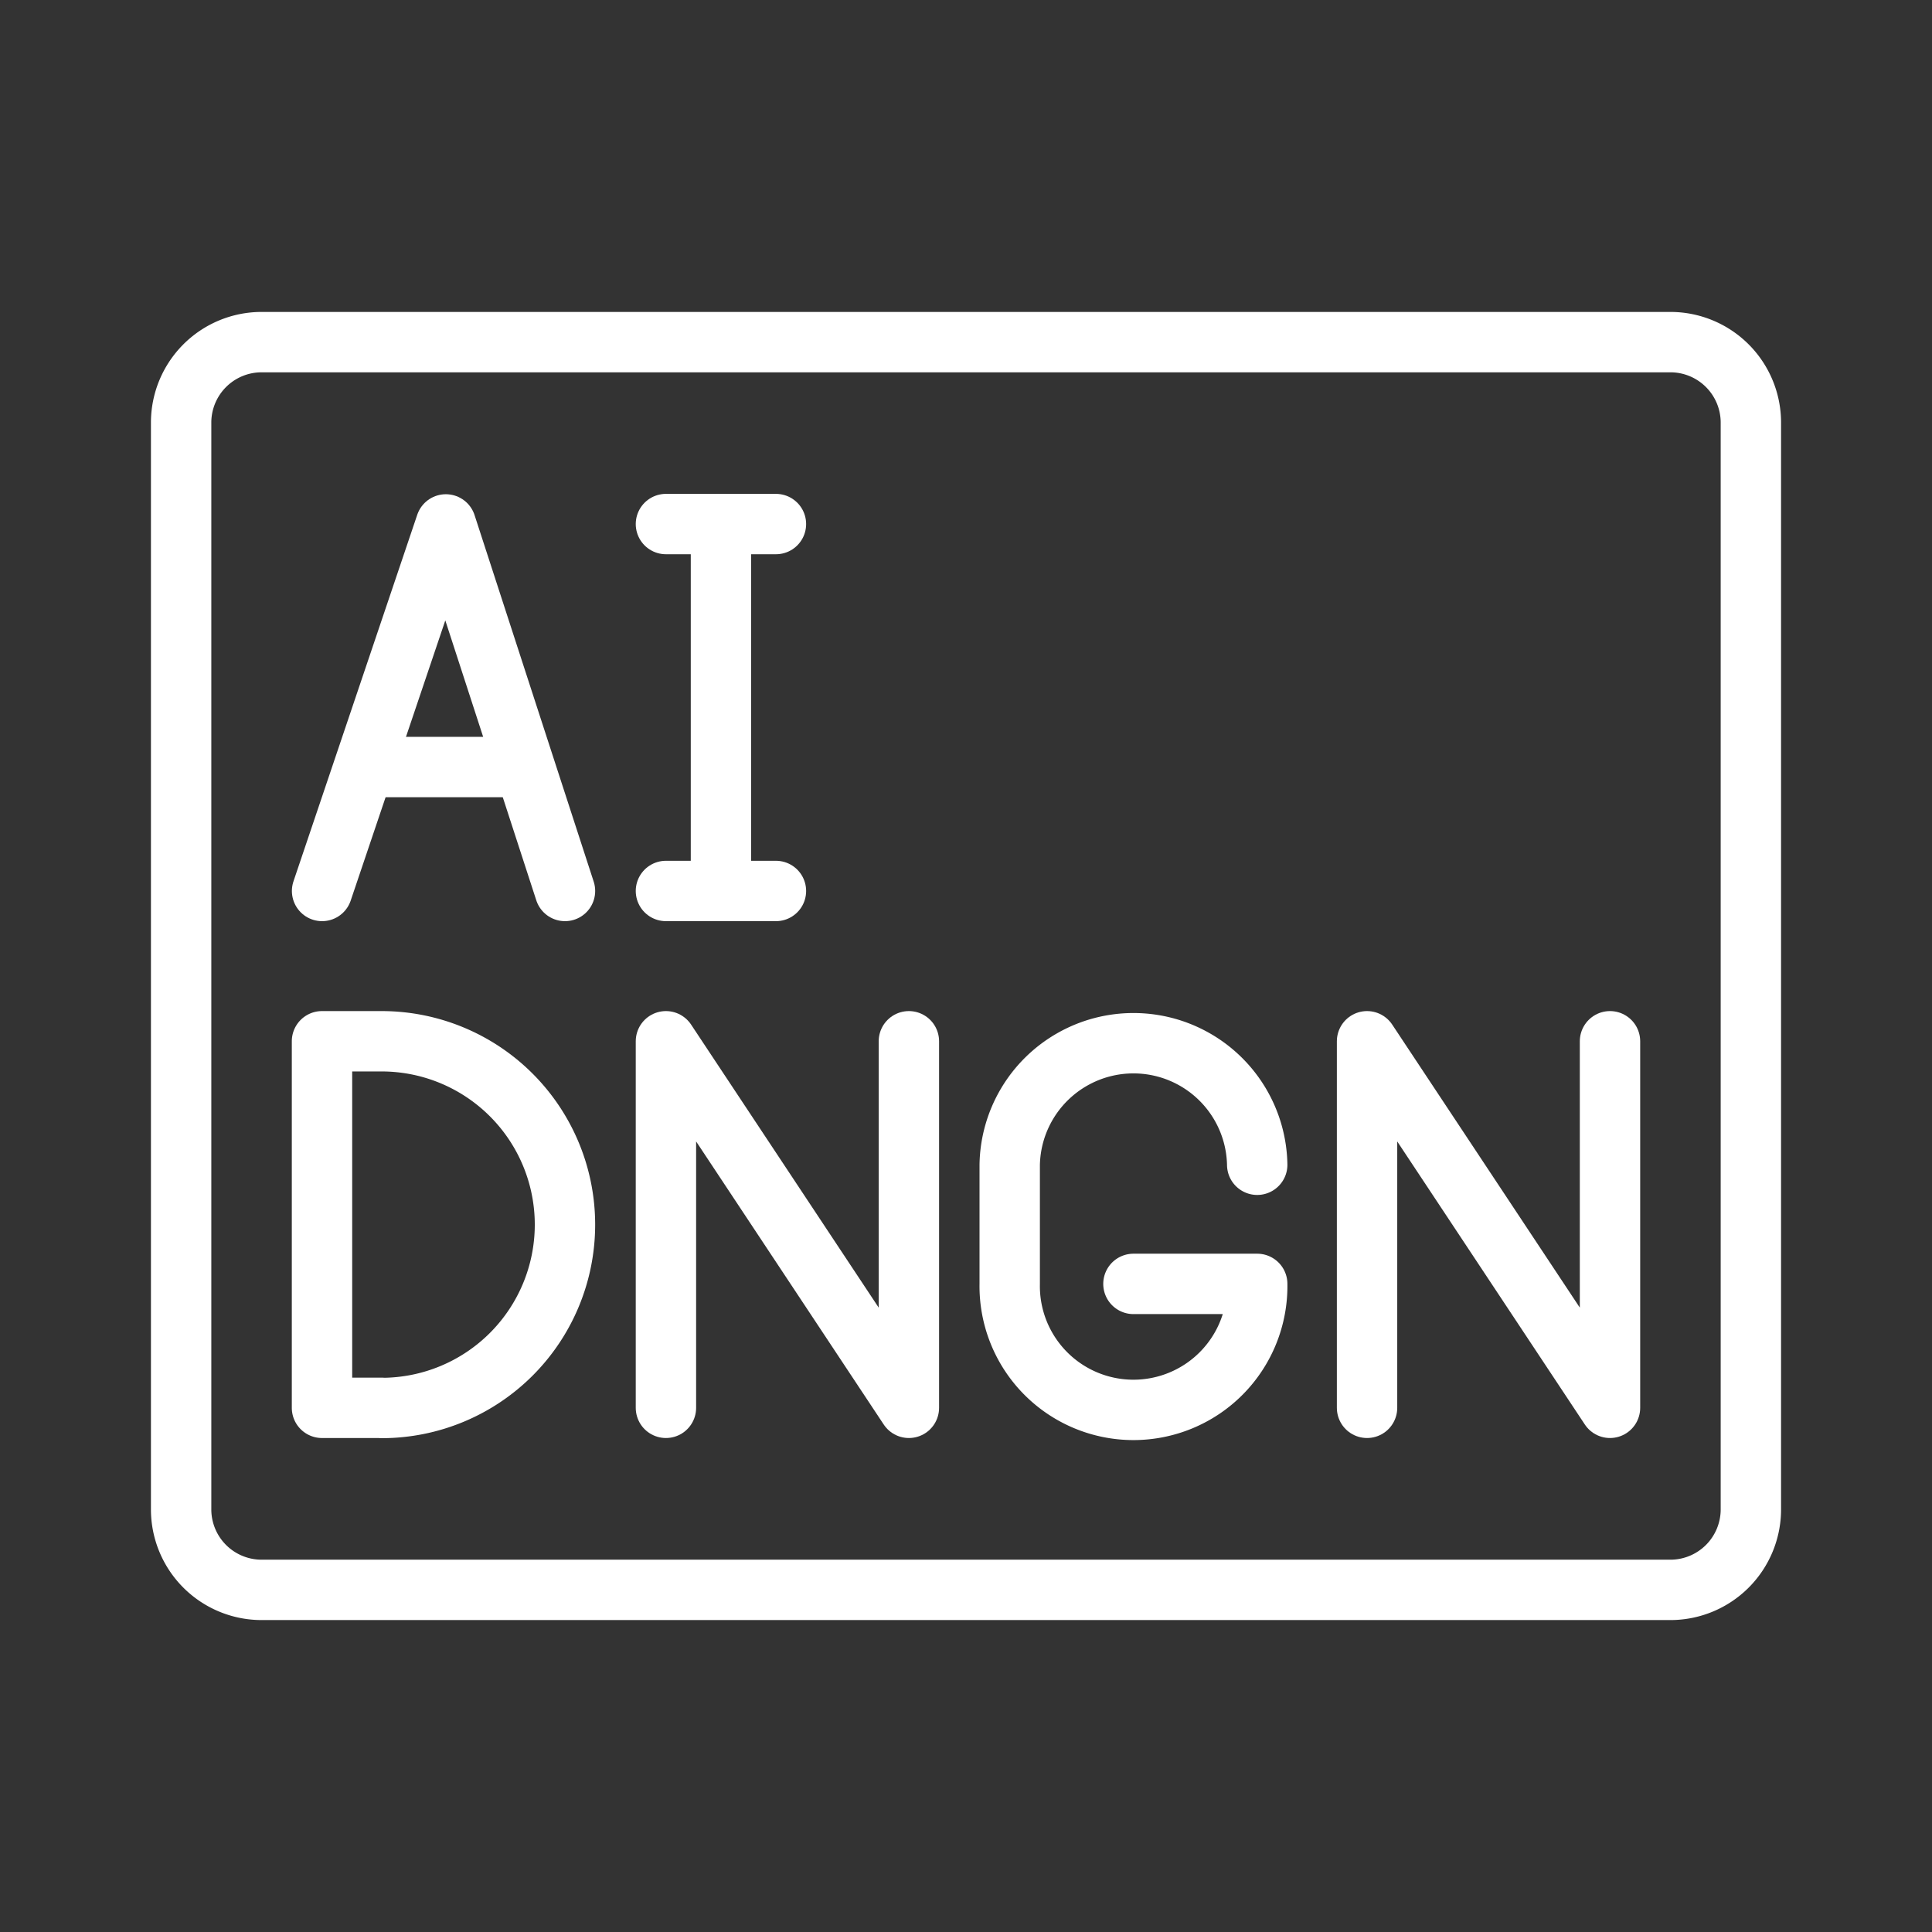 <ns0:svg xmlns:ns0="http://www.w3.org/2000/svg" viewBox="0 0 48 48" style="stroke-width:1.5px"><ns0:rect x="0" y="0" width="48" height="48" fill="#333333" stroke="none"/><ns0:defs style="stroke-width:1.5px"><ns0:style style="stroke-width:1.5px">.a{fill:none;stroke:#fff;stroke-linecap:round;stroke-linejoin:round;}</ns0:style></ns0:defs><ns0:path class="a" d="M16.545,22.136h2.733" style="stroke-width:1.5px" /><ns0:path class="a" d="M16.545,13.02h2.733" style="stroke-width:1.5px" /><ns0:path class="a" d="M17.912,13.02V22.127" style="stroke-width:1.5px" /><ns0:path class="a" d="M13.008,19.057H9.136" style="stroke-width:1.5px" /><ns0:path class="a" d="M14.037,22.136l-2.96-9.107L8.002,22.136" style="stroke-width:1.5px" /><ns0:path class="a" d="M9.481,34.977H8V25.87H9.481a4.555,4.555,0,1,1,0,9.111Z" style="stroke-width:1.5px" /><ns0:path class="a" d="M28.16,31.898h3.075a3.075,3.075,0,1,1-6.149,0v-2.96a3.075,3.075,0,0,1,6.149,0" style="stroke-width:1.5px" /><ns0:path class="a" d="M33.964,34.977V25.87L40,34.977V25.87" style="stroke-width:1.5px" /><ns0:path class="a" d="M16.545,34.977V25.87l6.036,9.107V25.87" style="stroke-width:1.5px" /><ns0:path class="a" d="M43.5,37.5v-27a2,2,0,0,0-2-2H6.5a2,2,0,0,0-2,2v27a2,2,0,0,0,2,2h35A2,2,0,0,0,43.5,37.5Z" style="stroke-width:1.5px" /></ns0:svg>